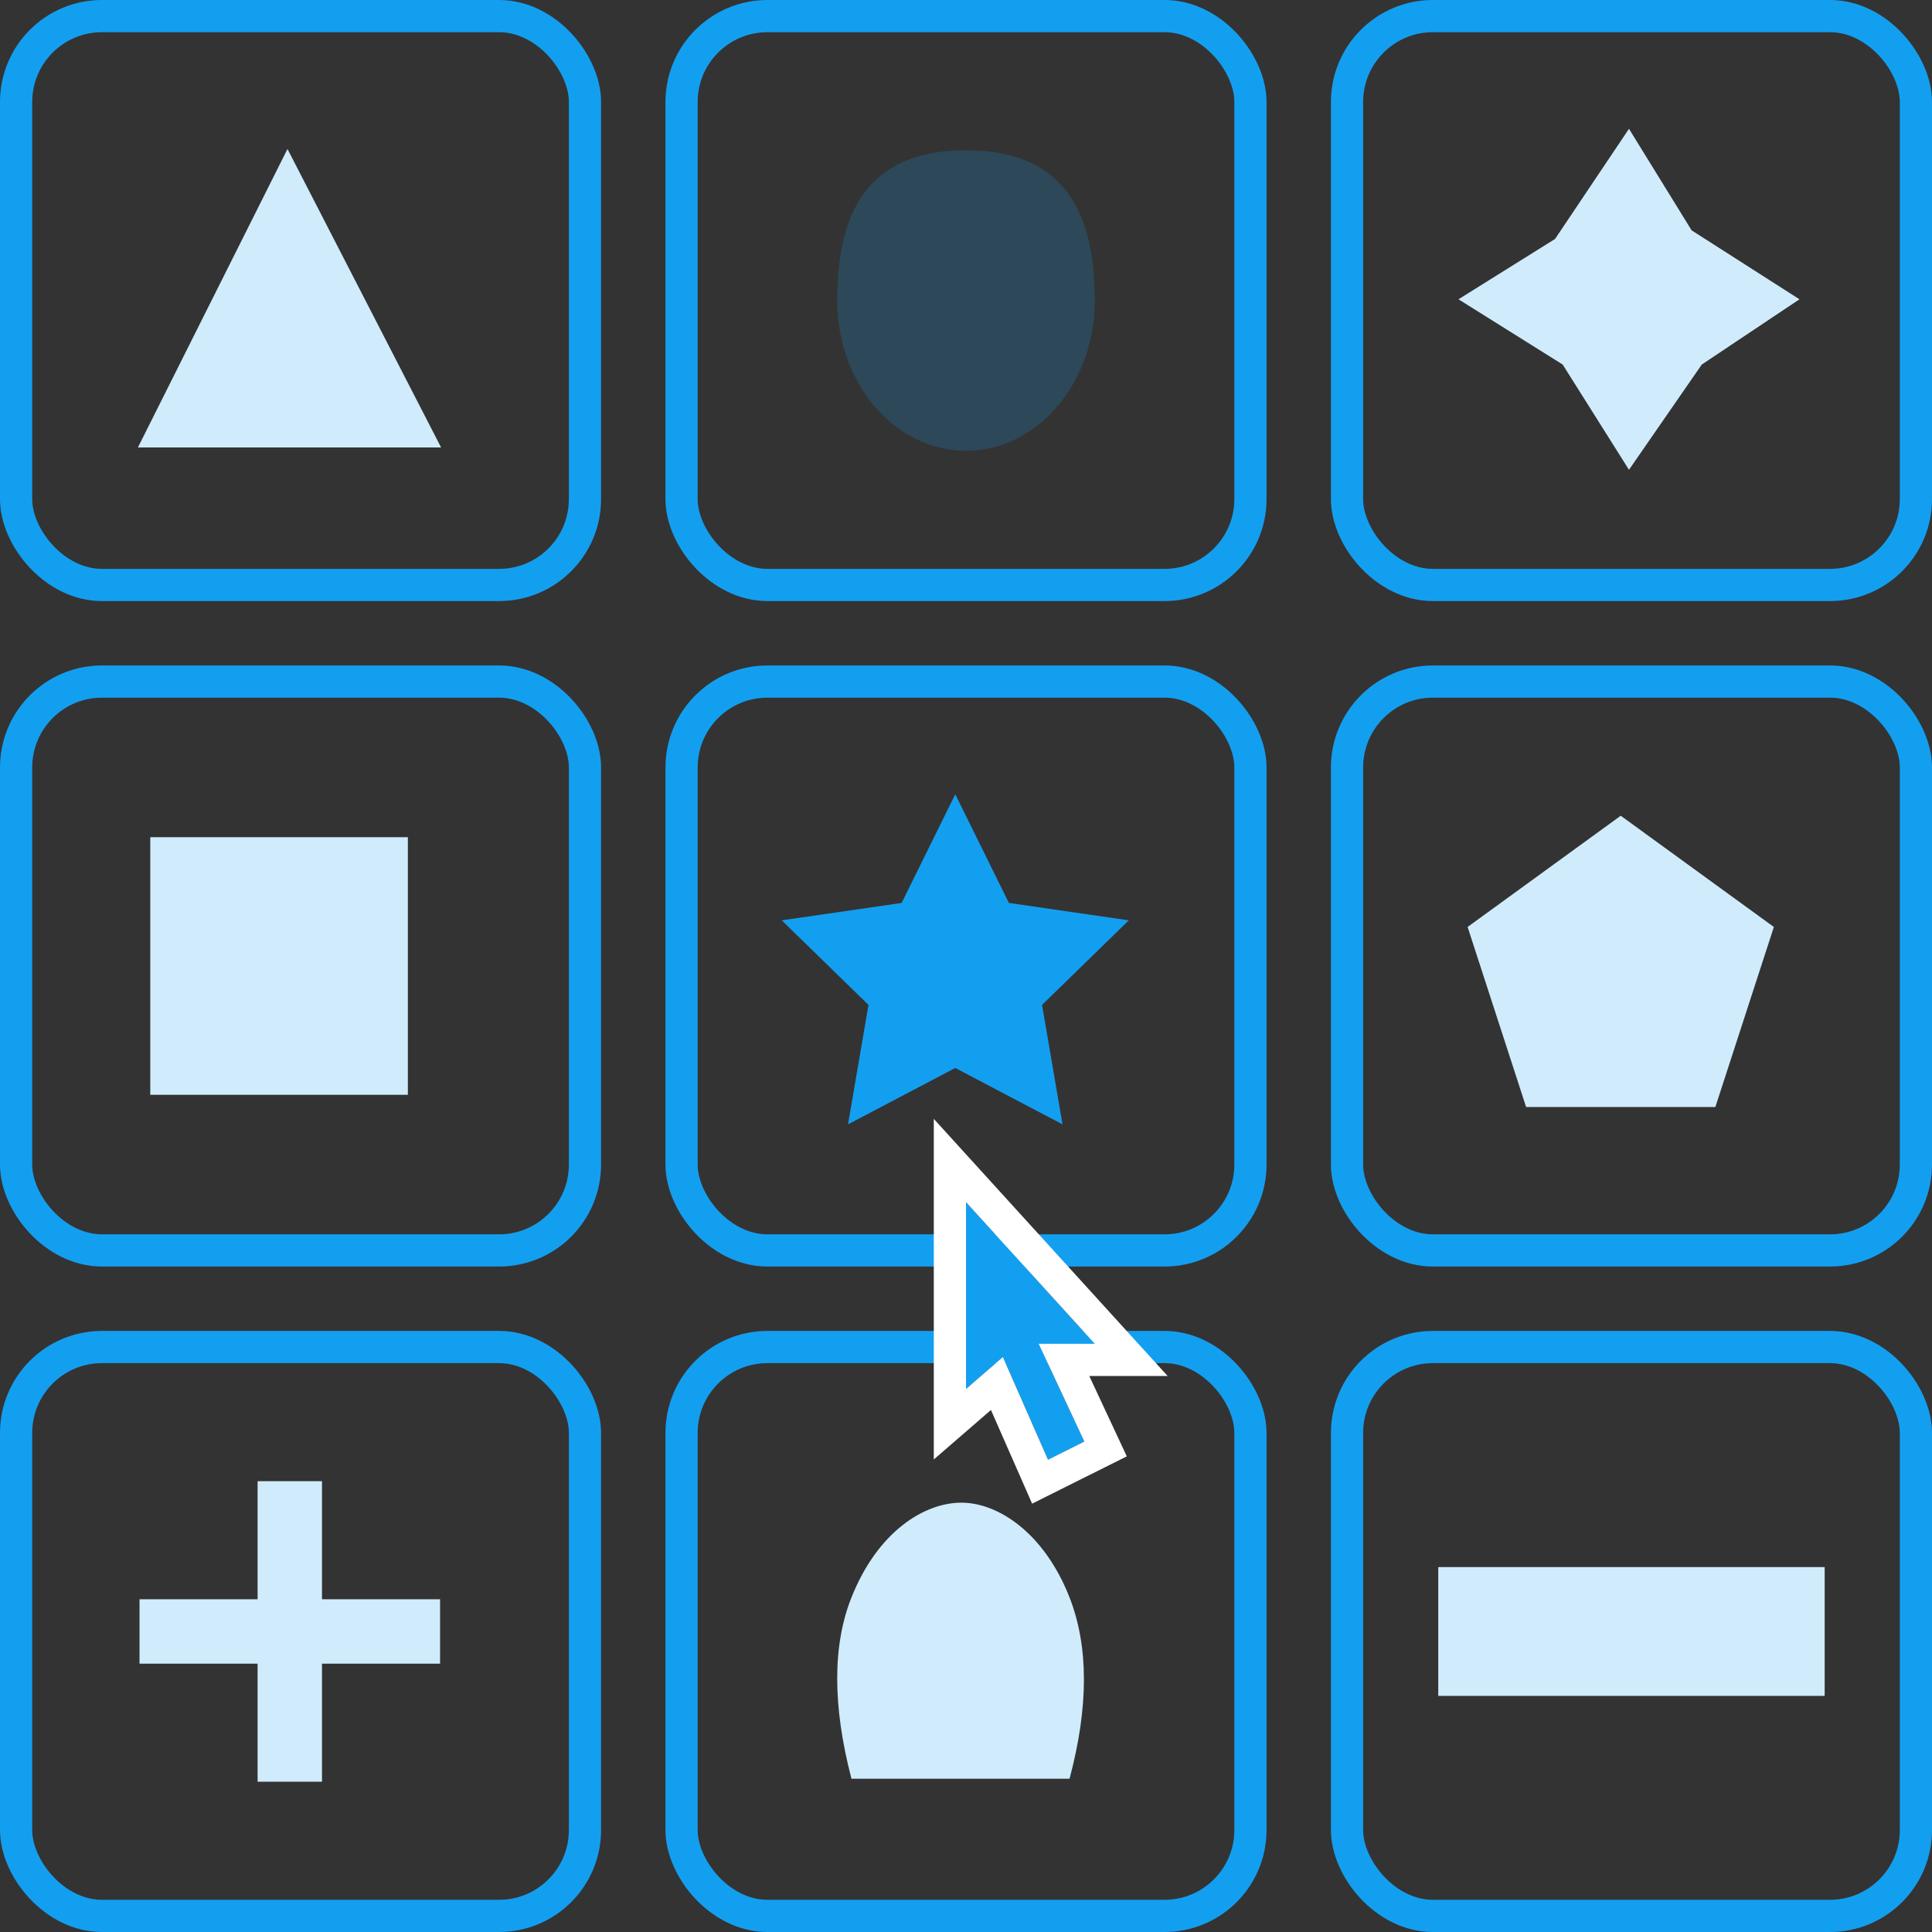 <svg width="90" height="90" xmlns="http://www.w3.org/2000/svg"><rect width="100%" height="100%" fill="#333333" stroke="none"/><g fill="none" fill-rule="evenodd"><rect stroke="#139FF0" stroke-width="1.5" x="62.75" y="31.75" width="26.5" height="26.5" rx="4"/><rect stroke="#139FF0" stroke-width="1.5" x="62.75" y=".75" width="26.5" height="26.5" rx="4"/><rect stroke="#139FF0" stroke-width="1.5" x="31.75" y=".75" width="26.5" height="26.5" rx="4"/><rect stroke="#139FF0" stroke-width="1.5" x=".75" y=".75" width="26.5" height="26.5" rx="4"/><rect stroke="#139FF0" stroke-width="1.5" x=".75" y="31.75" width="26.5" height="26.5" rx="4"/><rect stroke="#139FF0" stroke-width="1.5" x=".75" y="62.75" width="26.5" height="26.5" rx="4"/><rect stroke="#139FF0" stroke-width="1.5" x="31.75" y="62.75" width="26.5" height="26.5" rx="4"/><rect stroke="#139FF0" stroke-width="1.5" x="62.75" y="62.75" width="26.5" height="26.5" rx="4"/><rect x=".75" y=".75" width="26.5" height="26.5" rx="4" transform="translate(31 31)" stroke="#139FF0" stroke-width="1.5"/><path d="M45 21c3.314 0 6-3.134 6-7s-1.23-7-6-7-6 3.134-6 7 2.686 7 6 7z" fill-opacity=".2" fill="#139FF0" fill-rule="nonzero"/><path d="M45 56v8.705l1.717-1.487L48.82 68l1.694-.846-2.128-4.556H51z" fill="#139FF0"/><path stroke="#FFF" stroke-width="1.5" d="M49.564 63.348l1.938 4.15-3.052 1.525-2.01-4.573-2.19 1.896V54.061l8.446 9.287z"/><path d="M39.664 74.417C40.897 71.32 43.078 70 44.785 70c1.708 0 3.859 1.405 5.039 4.417.892 2.28.892 5.094 0 8.444h-10.16c-.885-3.407-.885-6.221 0-8.444zM67 73h18v6H67zm.942-59.058l4.499-2.811L75.884 6l2.918 4.73 5.024 3.212-4.551 3.04-3.391 4.902-3.088-4.902z" fill="#D0ECFC" fill-rule="nonzero"/><path fill="#139FF0" fill-rule="nonzero" d="M44.5 49.75l-4.996 2.627.954-5.564-4.042-3.94 5.586-.811L44.5 37l2.498 5.062 5.586.811-4.042 3.94.954 5.564z"/><path fill="#D0ECFC" fill-rule="nonzero" d="M13.392 6.94L6.424 20.845h14.124zM7 39h12v12H7zm68.5-1l7.133 5.182-2.725 8.386h-8.816l-2.725-8.386zM12 69h3v14h-3z"/><path fill="#D0ECFC" fill-rule="nonzero" d="M20.5 74.5v3h-14v-3z"/></g></svg>
